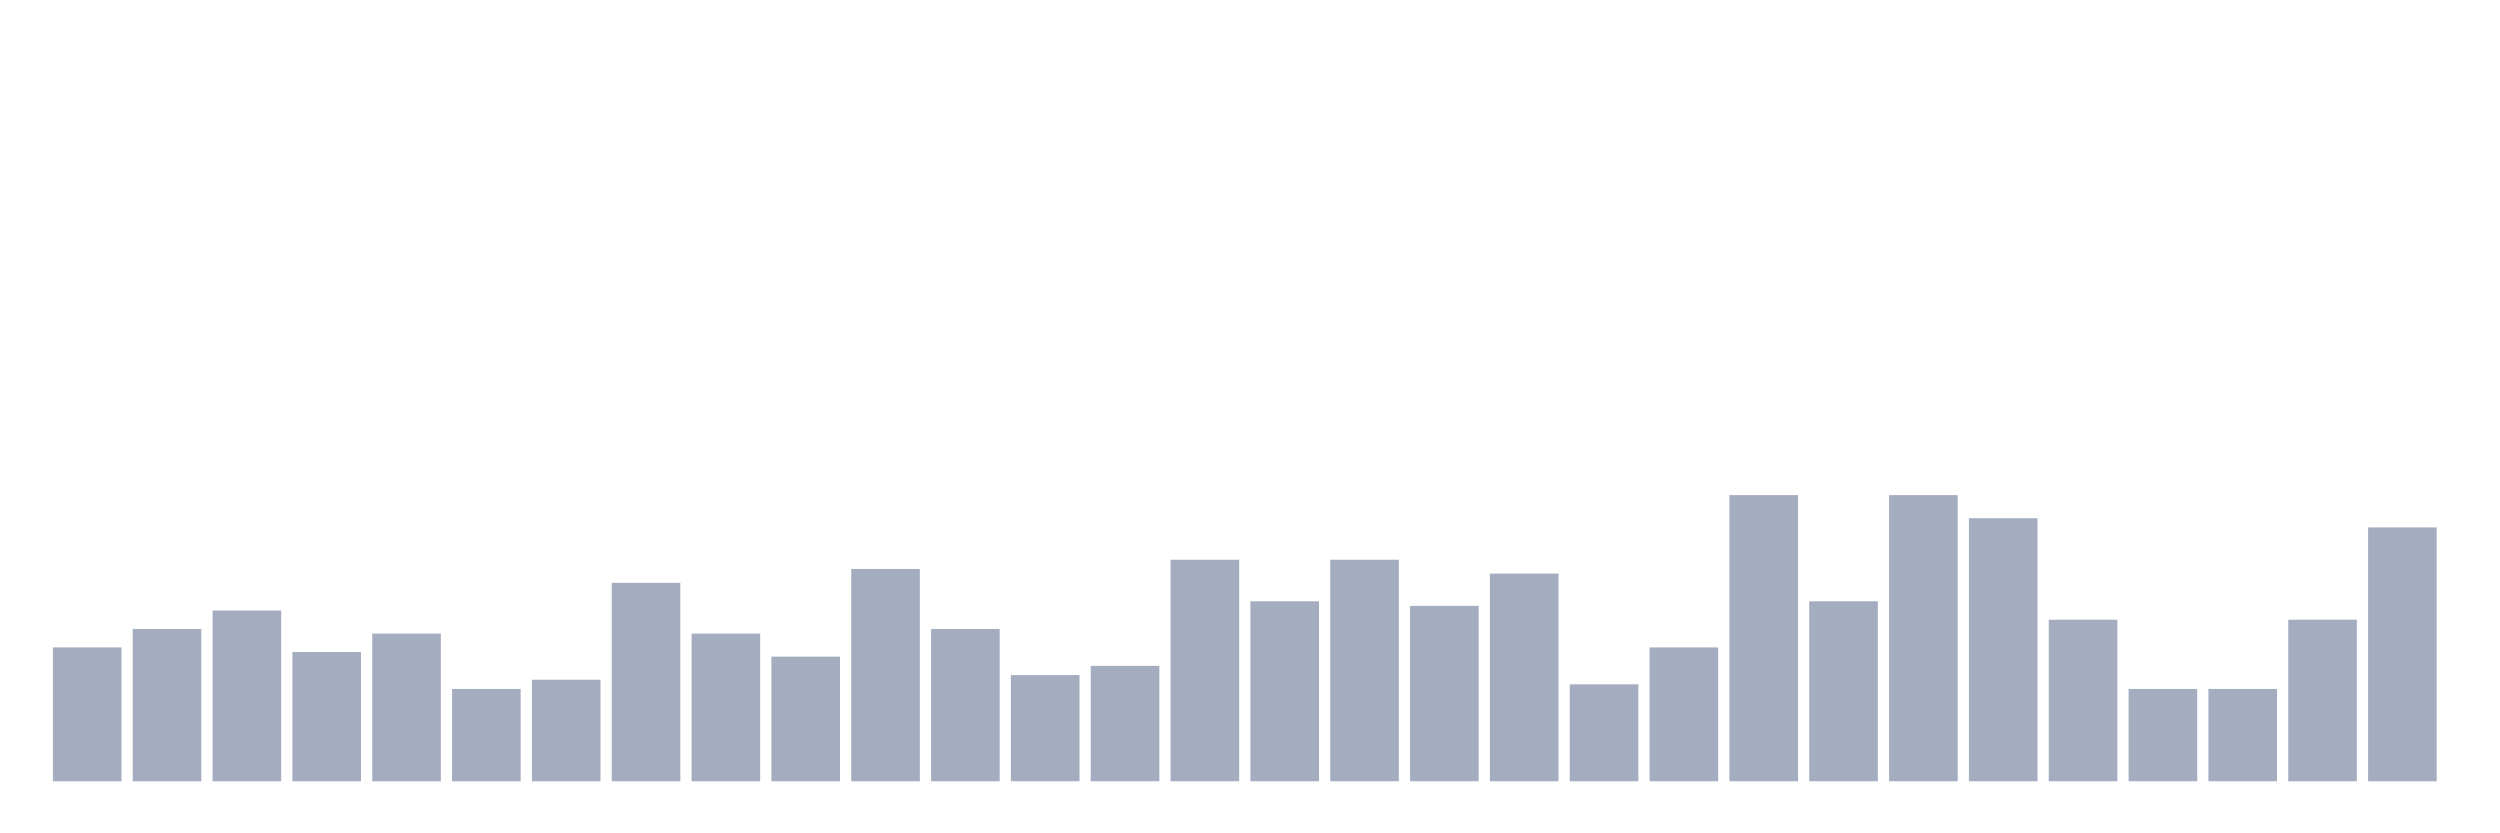 <svg xmlns="http://www.w3.org/2000/svg" viewBox="0 0 480 160"><g transform="translate(10,10)"><rect class="bar" x="0.153" width="13.175" y="114.304" height="25.696" fill="rgb(164,173,192)"></rect><rect class="bar" x="15.482" width="13.175" y="110.759" height="29.241" fill="rgb(164,173,192)"></rect><rect class="bar" x="30.81" width="13.175" y="107.215" height="32.785" fill="rgb(164,173,192)"></rect><rect class="bar" x="46.138" width="13.175" y="115.19" height="24.81" fill="rgb(164,173,192)"></rect><rect class="bar" x="61.466" width="13.175" y="111.646" height="28.354" fill="rgb(164,173,192)"></rect><rect class="bar" x="76.794" width="13.175" y="122.278" height="17.722" fill="rgb(164,173,192)"></rect><rect class="bar" x="92.123" width="13.175" y="120.506" height="19.494" fill="rgb(164,173,192)"></rect><rect class="bar" x="107.451" width="13.175" y="101.899" height="38.101" fill="rgb(164,173,192)"></rect><rect class="bar" x="122.779" width="13.175" y="111.646" height="28.354" fill="rgb(164,173,192)"></rect><rect class="bar" x="138.107" width="13.175" y="116.076" height="23.924" fill="rgb(164,173,192)"></rect><rect class="bar" x="153.436" width="13.175" y="99.241" height="40.759" fill="rgb(164,173,192)"></rect><rect class="bar" x="168.764" width="13.175" y="110.759" height="29.241" fill="rgb(164,173,192)"></rect><rect class="bar" x="184.092" width="13.175" y="119.62" height="20.38" fill="rgb(164,173,192)"></rect><rect class="bar" x="199.42" width="13.175" y="117.848" height="22.152" fill="rgb(164,173,192)"></rect><rect class="bar" x="214.748" width="13.175" y="97.468" height="42.532" fill="rgb(164,173,192)"></rect><rect class="bar" x="230.077" width="13.175" y="105.443" height="34.557" fill="rgb(164,173,192)"></rect><rect class="bar" x="245.405" width="13.175" y="97.468" height="42.532" fill="rgb(164,173,192)"></rect><rect class="bar" x="260.733" width="13.175" y="106.329" height="33.671" fill="rgb(164,173,192)"></rect><rect class="bar" x="276.061" width="13.175" y="100.127" height="39.873" fill="rgb(164,173,192)"></rect><rect class="bar" x="291.39" width="13.175" y="121.392" height="18.608" fill="rgb(164,173,192)"></rect><rect class="bar" x="306.718" width="13.175" y="114.304" height="25.696" fill="rgb(164,173,192)"></rect><rect class="bar" x="322.046" width="13.175" y="85.063" height="54.937" fill="rgb(164,173,192)"></rect><rect class="bar" x="337.374" width="13.175" y="105.443" height="34.557" fill="rgb(164,173,192)"></rect><rect class="bar" x="352.702" width="13.175" y="85.063" height="54.937" fill="rgb(164,173,192)"></rect><rect class="bar" x="368.031" width="13.175" y="89.494" height="50.506" fill="rgb(164,173,192)"></rect><rect class="bar" x="383.359" width="13.175" y="108.987" height="31.013" fill="rgb(164,173,192)"></rect><rect class="bar" x="398.687" width="13.175" y="122.278" height="17.722" fill="rgb(164,173,192)"></rect><rect class="bar" x="414.015" width="13.175" y="122.278" height="17.722" fill="rgb(164,173,192)"></rect><rect class="bar" x="429.344" width="13.175" y="108.987" height="31.013" fill="rgb(164,173,192)"></rect><rect class="bar" x="444.672" width="13.175" y="91.266" height="48.734" fill="rgb(164,173,192)"></rect></g></svg>